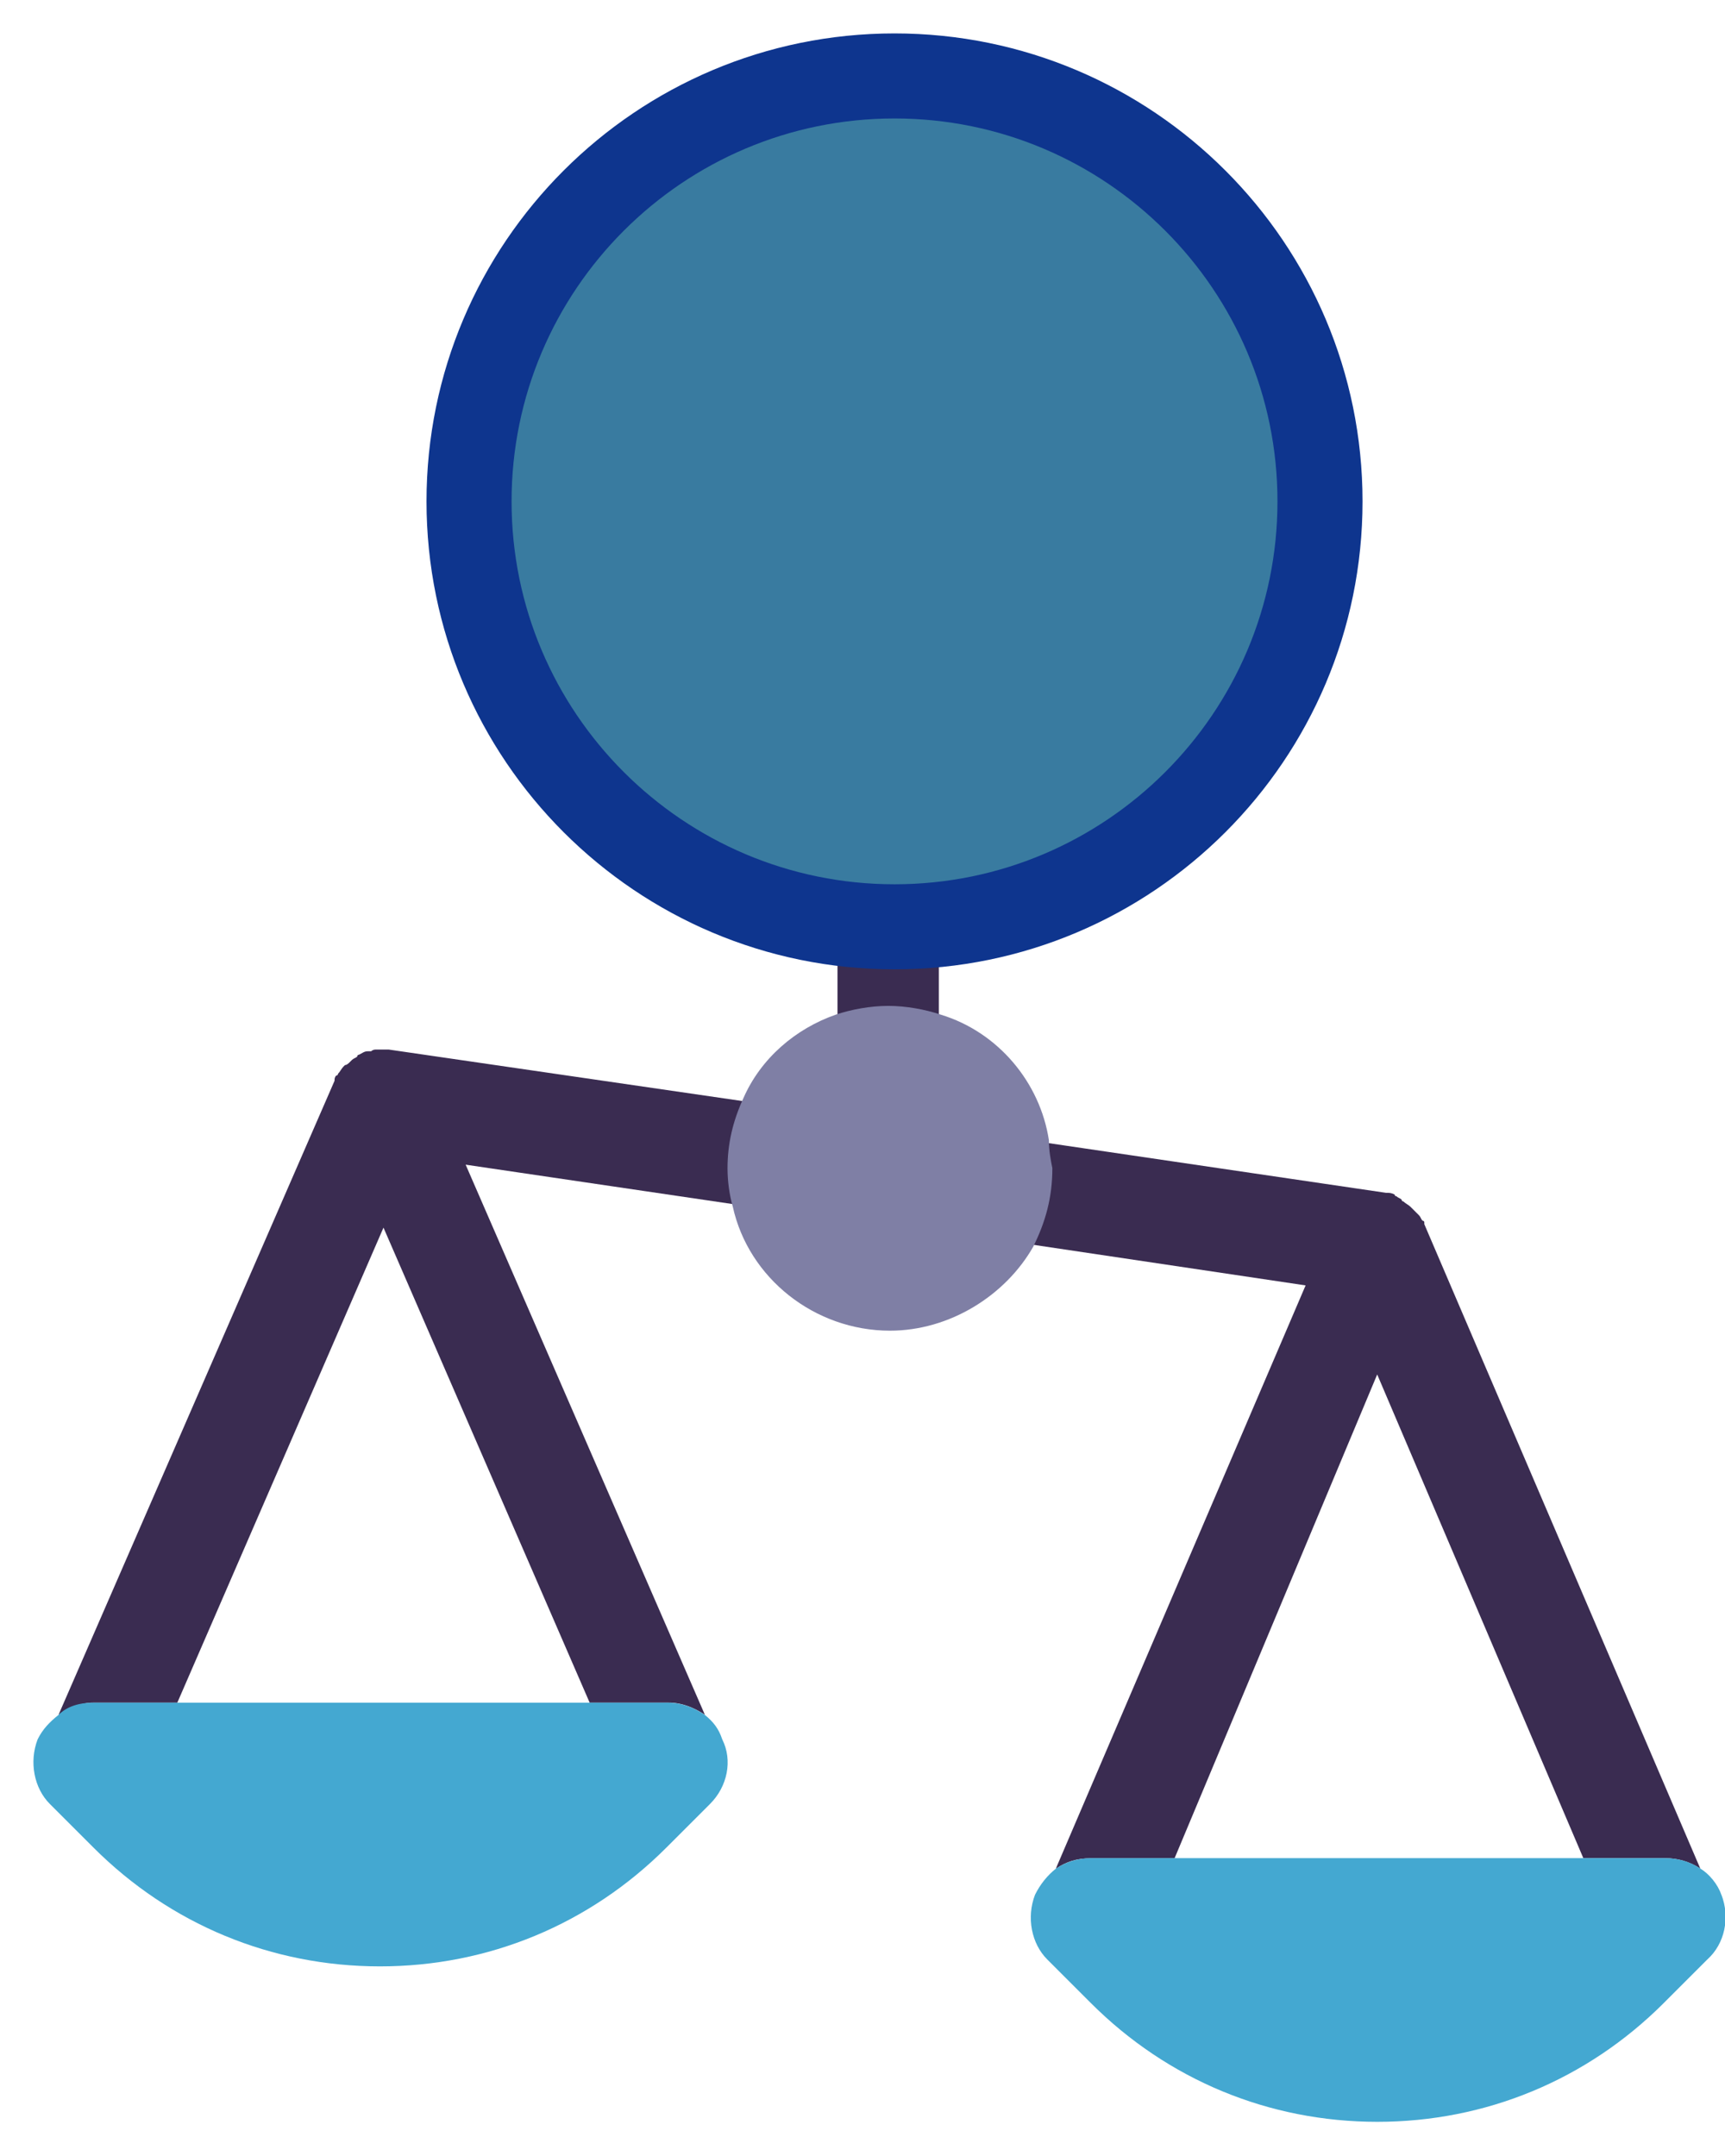 <!-- Generated by IcoMoon.io -->
<svg version="1.1" xmlns="http://www.w3.org/2000/svg" width="16" height="20" viewBox="0 0 16 20">
<title>local-structural-coefficient</title>
<path fill="#3a2c51" d="M10.895 17.237l1.879-4.487 1.912 4.487h0.761c0.113 0 0.227 0.032 0.324 0.097l-2.56-5.978v-0.016c0 0 0-0.016-0.016-0.016-0.016-0.016-0.016-0.032-0.032-0.049l-0.081-0.081c-0.016-0.016-0.049-0.032-0.065-0.049 0 0-0.016 0-0.016-0.016-0.016-0.016-0.032-0.016-0.049-0.032 0 0-0.016 0-0.016-0.016-0.032-0.016-0.049-0.016-0.081-0.016l-3.191-0.47c0.016 0.081 0.016 0.162 0.016 0.243 0 0.259-0.065 0.486-0.178 0.697l2.608 0.389-2.317 5.411c0.097-0.065 0.194-0.097 0.324-0.097-0-0 0.778-0 0.778-0z"></path>
<path fill="#3a2c51" d="M8.708 9.477v-1.49c0-0.259-0.211-0.47-0.47-0.47s-0.47 0.211-0.47 0.47v1.49c0.146-0.049 0.308-0.081 0.47-0.081s0.324 0.032 0.47 0.081z"></path>
<path fill="#3a2c51" d="M6.942 10.222l-3.337-0.486h-0.113c-0.016 0-0.032 0-0.049 0.016h-0.032c-0.032 0-0.049 0.016-0.081 0.032 0 0-0.016 0-0.016 0.016-0.016 0.016-0.032 0.016-0.049 0.032l-0.016 0.016c-0.016 0.016-0.032 0.032-0.049 0.032l-0.016 0.016c-0.016 0.016-0.032 0.049-0.049 0.065 0 0 0 0.016-0.016 0.016-0.016 0.016-0.016 0.032-0.016 0.049l-2.56 5.881c0.097-0.065 0.211-0.113 0.324-0.113h0.778l1.912-4.406 1.912 4.406h0.729c0.13 0 0.243 0.049 0.34 0.113l-2.219-5.103 2.527 0.373c-0.032-0.113-0.049-0.227-0.049-0.34 0-0.227 0.049-0.437 0.146-0.616z"></path>
<path fill="#7f7fa5" d="M9.729 10.578c-0.081-0.535-0.47-1.004-1.004-1.166-0.146-0.049-0.324-0.081-0.486-0.081s-0.34 0.032-0.486 0.081c-0.373 0.13-0.697 0.405-0.859 0.778-0.097 0.211-0.146 0.421-0.146 0.648 0 0.113 0.016 0.243 0.049 0.356 0.146 0.664 0.761 1.15 1.458 1.15 0.551 0 1.069-0.324 1.328-0.778 0.113-0.227 0.178-0.454 0.178-0.729-0.016-0.081-0.032-0.162-0.032-0.259z"></path>
<path fill="#44a8d1" d="M15.966 17.577c-0.032-0.097-0.113-0.194-0.194-0.243-0.097-0.065-0.211-0.097-0.324-0.097h-5.33c-0.113 0-0.227 0.032-0.324 0.097-0.081 0.065-0.146 0.146-0.194 0.243-0.081 0.211-0.032 0.454 0.113 0.599l0.405 0.405c0.713 0.713 1.652 1.102 2.657 1.102s1.944-0.389 2.657-1.102l0.405-0.405c0.162-0.146 0.211-0.389 0.13-0.599z"></path>
<path fill="#44a8d1" d="M6.197 15.795h-5.33c-0.13 0-0.243 0.032-0.324 0.113-0.081 0.065-0.146 0.13-0.194 0.227-0.081 0.211-0.032 0.454 0.113 0.599l0.405 0.405c0.713 0.713 1.652 1.102 2.657 1.102s1.944-0.389 2.657-1.102l0.405-0.405c0.162-0.162 0.211-0.405 0.113-0.599-0.032-0.097-0.081-0.162-0.162-0.227-0.097-0.065-0.211-0.113-0.34-0.113z"></path>
<path fill="#397ba0" d="M12.243 4.651c0 2.18-1.767 3.946-3.946 3.946s-3.946-1.767-3.946-3.946c0-2.18 1.767-3.946 3.946-3.946s3.946 1.767 3.946 3.946z"></path>
<path fill="#0e358e" d="M8.297 0.31c-2.396 0-4.341 1.945-4.341 4.341s1.945 4.341 4.341 4.341c2.396 0 4.341-1.945 4.341-4.341s-1.945-4.341-4.341-4.341zM8.297 1.099c1.96 0 3.552 1.592 3.552 3.552s-1.592 3.552-3.552 3.552c-1.96 0-3.552-1.592-3.552-3.552s1.592-3.552 3.552-3.552z"></path>
</svg>
